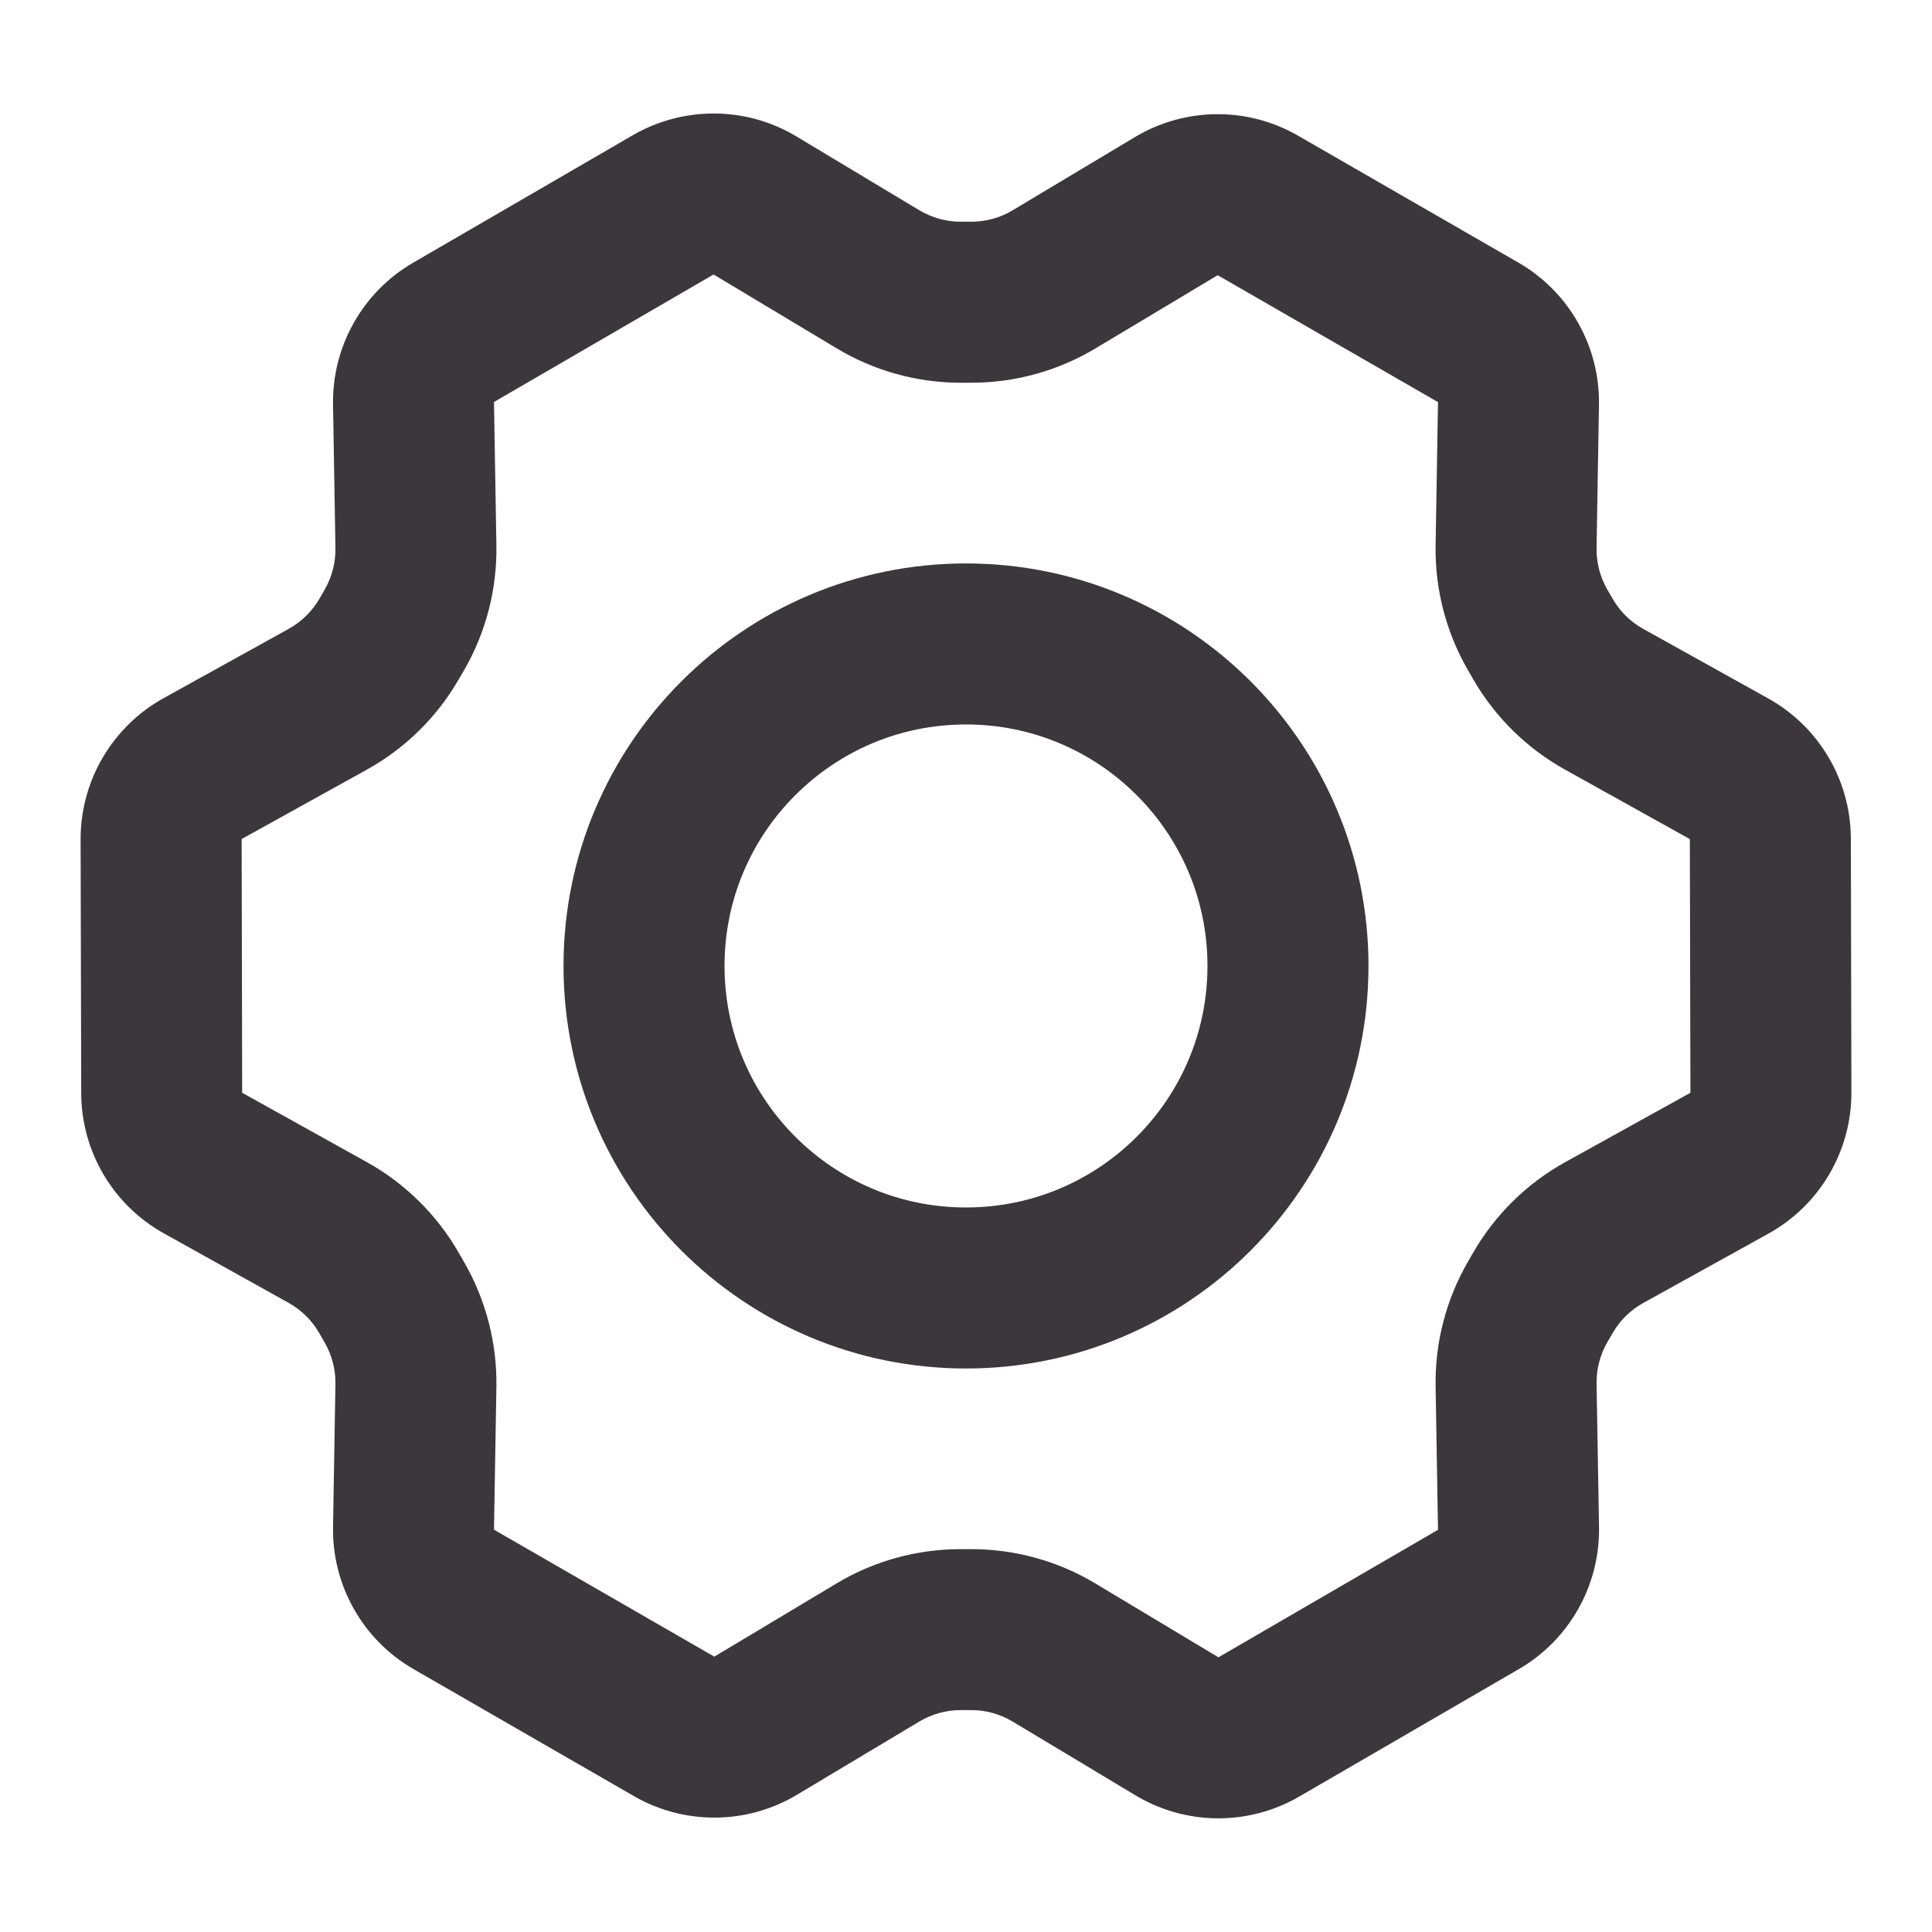 <svg width="29" height="29" viewBox="0 0 29 29" fill="none" xmlns="http://www.w3.org/2000/svg">
<path d="M14.5 19.333C17.169 19.333 19.333 17.169 19.333 14.499C19.333 11.83 17.169 9.666 14.5 9.666C11.831 9.666 9.667 11.83 9.667 14.499C9.667 17.169 11.831 19.333 14.5 19.333Z" stroke="#3B373A" stroke-width="2.417" stroke-linecap="round" stroke-linejoin="round"/>
<path d="M23.081 9.455L24.127 8.851L24.127 8.851L23.081 9.455ZM23.16 9.593L22.114 10.197L22.114 10.197L23.16 9.593ZM24.078 10.496L24.666 9.44L24.666 9.44L24.078 10.496ZM25.952 11.539L25.365 12.595V12.595L25.952 11.539ZM26.573 12.592L25.365 12.595V12.595L26.573 12.592ZM26.582 16.4L25.374 16.403V16.403L26.582 16.4ZM25.959 17.46L25.374 16.403L25.374 16.403L25.959 17.46ZM24.08 18.501L24.666 19.558L24.08 18.501ZM23.159 19.406L22.113 18.802L22.113 18.802L23.159 19.406ZM23.081 19.542L24.127 20.146L24.127 20.146L23.081 19.542ZM22.757 20.791L21.549 20.812V20.812L22.757 20.791ZM22.793 22.943L21.585 22.963L22.793 22.943ZM22.192 24.009L21.585 22.963L21.585 22.963L22.192 24.009ZM18.895 25.922L19.502 26.967L19.502 26.967L18.895 25.922ZM17.667 25.913L18.289 24.877H18.289L17.667 25.913ZM15.823 24.806L15.201 25.842L15.823 24.806ZM13.178 24.804L13.799 25.841H13.799L13.178 24.804ZM11.343 25.903L10.722 24.867V24.867L11.343 25.903ZM10.119 25.913L10.722 24.867L10.119 25.913ZM6.812 24.008L7.415 22.961L6.812 24.008ZM6.207 22.941L7.415 22.961L6.207 22.941ZM6.243 20.798L5.035 20.778L6.243 20.798ZM5.924 19.557L6.973 18.956L5.924 19.557ZM5.84 19.41L4.792 20.01L4.792 20.01L5.84 19.41ZM4.918 18.499L4.33 19.555H4.33L4.918 18.499ZM3.048 17.459L2.461 18.514H2.461L3.048 17.459ZM2.427 16.405L1.219 16.408L2.427 16.405ZM2.418 12.597L3.627 12.594L2.418 12.597ZM3.041 11.537L3.627 12.594H3.627L3.041 11.537ZM4.92 10.496L4.334 9.439L4.334 9.439L4.92 10.496ZM5.841 9.591L4.795 8.987L4.795 8.987L5.841 9.591ZM5.92 9.455L6.966 10.06L6.966 10.06L5.92 9.455ZM6.243 8.206L7.451 8.186V8.186L6.243 8.206ZM6.207 6.054L4.999 6.074L6.207 6.054ZM6.809 4.989L7.415 6.034H7.415L6.809 4.989ZM10.105 3.075L10.711 4.12L10.711 4.12L10.105 3.075ZM11.334 3.084L10.711 4.12V4.12L11.334 3.084ZM13.178 4.191L12.556 5.227L13.178 4.191ZM15.822 4.193L15.201 3.156V3.156L15.822 4.193ZM17.657 3.094L17.037 2.057L17.037 2.057L17.657 3.094ZM18.882 3.084L19.485 2.037V2.037L18.882 3.084ZM22.188 4.989L22.792 3.942L22.188 4.989ZM22.793 6.056L21.585 6.036V6.036L22.793 6.056ZM22.757 8.206L21.549 8.186V8.186L22.757 8.206ZM22.035 10.06L22.114 10.197L24.207 8.988L24.127 8.851L22.035 10.06ZM23.491 11.552L25.365 12.595L26.54 10.483L24.666 9.44L23.491 11.552ZM25.365 12.595L25.374 16.403L27.79 16.398L27.782 12.589L25.365 12.595ZM25.374 16.403L23.495 17.444L24.666 19.558L26.545 18.517L25.374 16.403ZM22.113 18.802L22.035 18.937L24.127 20.146L24.206 20.011L22.113 18.802ZM21.549 20.812L21.585 22.963L24.002 22.923L23.965 20.771L21.549 20.812ZM21.585 22.963L18.289 24.877L19.502 26.967L22.798 25.054L21.585 22.963ZM18.289 24.877L16.445 23.77L15.201 25.842L17.045 26.949L18.289 24.877ZM14.579 23.253H14.42V25.669H14.579V23.253ZM12.558 23.767L10.722 24.867L11.963 26.94L13.799 25.841L12.558 23.767ZM10.722 24.867L7.415 22.961L6.209 25.055L9.515 26.96L10.722 24.867ZM7.415 22.961L7.451 20.819L5.035 20.778L4.999 22.92L7.415 22.961ZM6.973 18.956L6.889 18.81L4.792 20.01L4.876 20.157L6.973 18.956ZM5.505 17.443L3.635 16.403L2.461 18.514L4.33 19.555L5.505 17.443ZM3.635 16.403L3.627 12.594L1.21 12.6L1.219 16.408L3.635 16.403ZM3.627 12.594L5.506 11.553L4.334 9.439L2.455 10.48L3.627 12.594ZM6.887 10.195L6.966 10.06L4.873 8.851L4.795 8.987L6.887 10.195ZM7.451 8.186L7.415 6.034L4.999 6.074L5.035 8.226L7.451 8.186ZM7.415 6.034L10.711 4.12L9.498 2.03L6.202 3.943L7.415 6.034ZM10.711 4.12L12.556 5.227L13.799 3.156L11.955 2.048L10.711 4.12ZM14.421 5.745H14.581V3.328H14.421V5.745ZM16.443 5.23L18.278 4.131L17.037 2.057L15.201 3.156L16.443 5.23ZM18.278 4.131L21.585 6.036L22.792 3.942L19.485 2.037L18.278 4.131ZM21.585 6.036L21.549 8.186L23.965 8.226L24.001 6.077L21.585 6.036ZM21.585 6.036L21.585 6.036L24.001 6.077C24.016 5.198 23.553 4.381 22.792 3.942L21.585 6.036ZM18.278 4.131L18.278 4.131L19.485 2.037C18.726 1.599 17.789 1.607 17.037 2.057L18.278 4.131ZM14.581 5.745C15.236 5.745 15.88 5.567 16.443 5.23L15.201 3.156C15.014 3.269 14.799 3.328 14.581 3.328V5.745ZM12.556 5.227C13.119 5.566 13.764 5.745 14.421 5.745V3.328C14.202 3.328 13.987 3.268 13.799 3.156L12.556 5.227ZM10.711 4.12L10.711 4.12L11.955 2.048C11.201 1.595 10.26 1.589 9.498 2.03L10.711 4.12ZM7.415 6.034V6.034L6.202 3.943C5.444 4.383 4.984 5.198 4.999 6.074L7.415 6.034ZM6.966 10.06C7.295 9.491 7.462 8.843 7.451 8.186L5.035 8.226C5.039 8.445 4.983 8.661 4.873 8.851L6.966 10.06ZM5.506 11.553C6.081 11.234 6.559 10.765 6.887 10.195L4.795 8.987C4.685 9.176 4.526 9.333 4.334 9.439L5.506 11.553ZM3.627 12.594L3.627 12.594L2.455 10.48C1.685 10.907 1.208 11.719 1.21 12.6L3.627 12.594ZM3.635 16.403L3.635 16.403L1.219 16.408C1.221 17.283 1.696 18.089 2.461 18.514L3.635 16.403ZM6.889 18.81C6.561 18.236 6.082 17.764 5.505 17.443L4.33 19.555C4.523 19.662 4.682 19.819 4.792 20.01L6.889 18.81ZM7.451 20.819C7.462 20.166 7.297 19.523 6.973 18.956L4.876 20.157C4.984 20.346 5.039 20.56 5.035 20.778L7.451 20.819ZM7.415 22.961V22.961L4.999 22.92C4.984 23.799 5.447 24.616 6.209 25.055L7.415 22.961ZM10.722 24.867L10.722 24.867L9.515 26.96C10.275 27.398 11.212 27.39 11.963 26.94L10.722 24.867ZM14.42 23.253C13.764 23.253 13.12 23.43 12.558 23.767L13.799 25.841C13.987 25.729 14.201 25.669 14.42 25.669V23.253ZM16.445 23.77C15.881 23.431 15.236 23.253 14.579 23.253V25.669C14.798 25.669 15.013 25.729 15.201 25.842L16.445 23.77ZM18.289 24.877L17.045 26.949C17.799 27.402 18.741 27.409 19.502 26.967L18.289 24.877ZM21.585 22.963L21.585 22.963L22.798 25.054C23.556 24.614 24.016 23.799 24.002 22.923L21.585 22.963ZM22.035 18.937C21.706 19.507 21.538 20.154 21.549 20.812L23.965 20.771C23.962 20.552 24.017 20.336 24.127 20.146L22.035 18.937ZM23.495 17.444C22.919 17.763 22.442 18.232 22.113 18.802L24.206 20.011C24.315 19.821 24.474 19.664 24.666 19.558L23.495 17.444ZM25.374 16.403V16.403L26.545 18.517C27.315 18.09 27.792 17.278 27.79 16.398L25.374 16.403ZM25.365 12.595V12.595L27.782 12.589C27.78 11.714 27.305 10.908 26.54 10.483L25.365 12.595ZM22.114 10.197C22.442 10.765 22.918 11.233 23.491 11.552L24.666 9.44C24.474 9.334 24.316 9.178 24.207 8.988L22.114 10.197ZM24.127 8.851C24.017 8.661 23.962 8.445 23.965 8.226L21.549 8.186C21.538 8.843 21.706 9.491 22.035 10.06L24.127 8.851Z" fill="#3B373A"/>
</svg>
